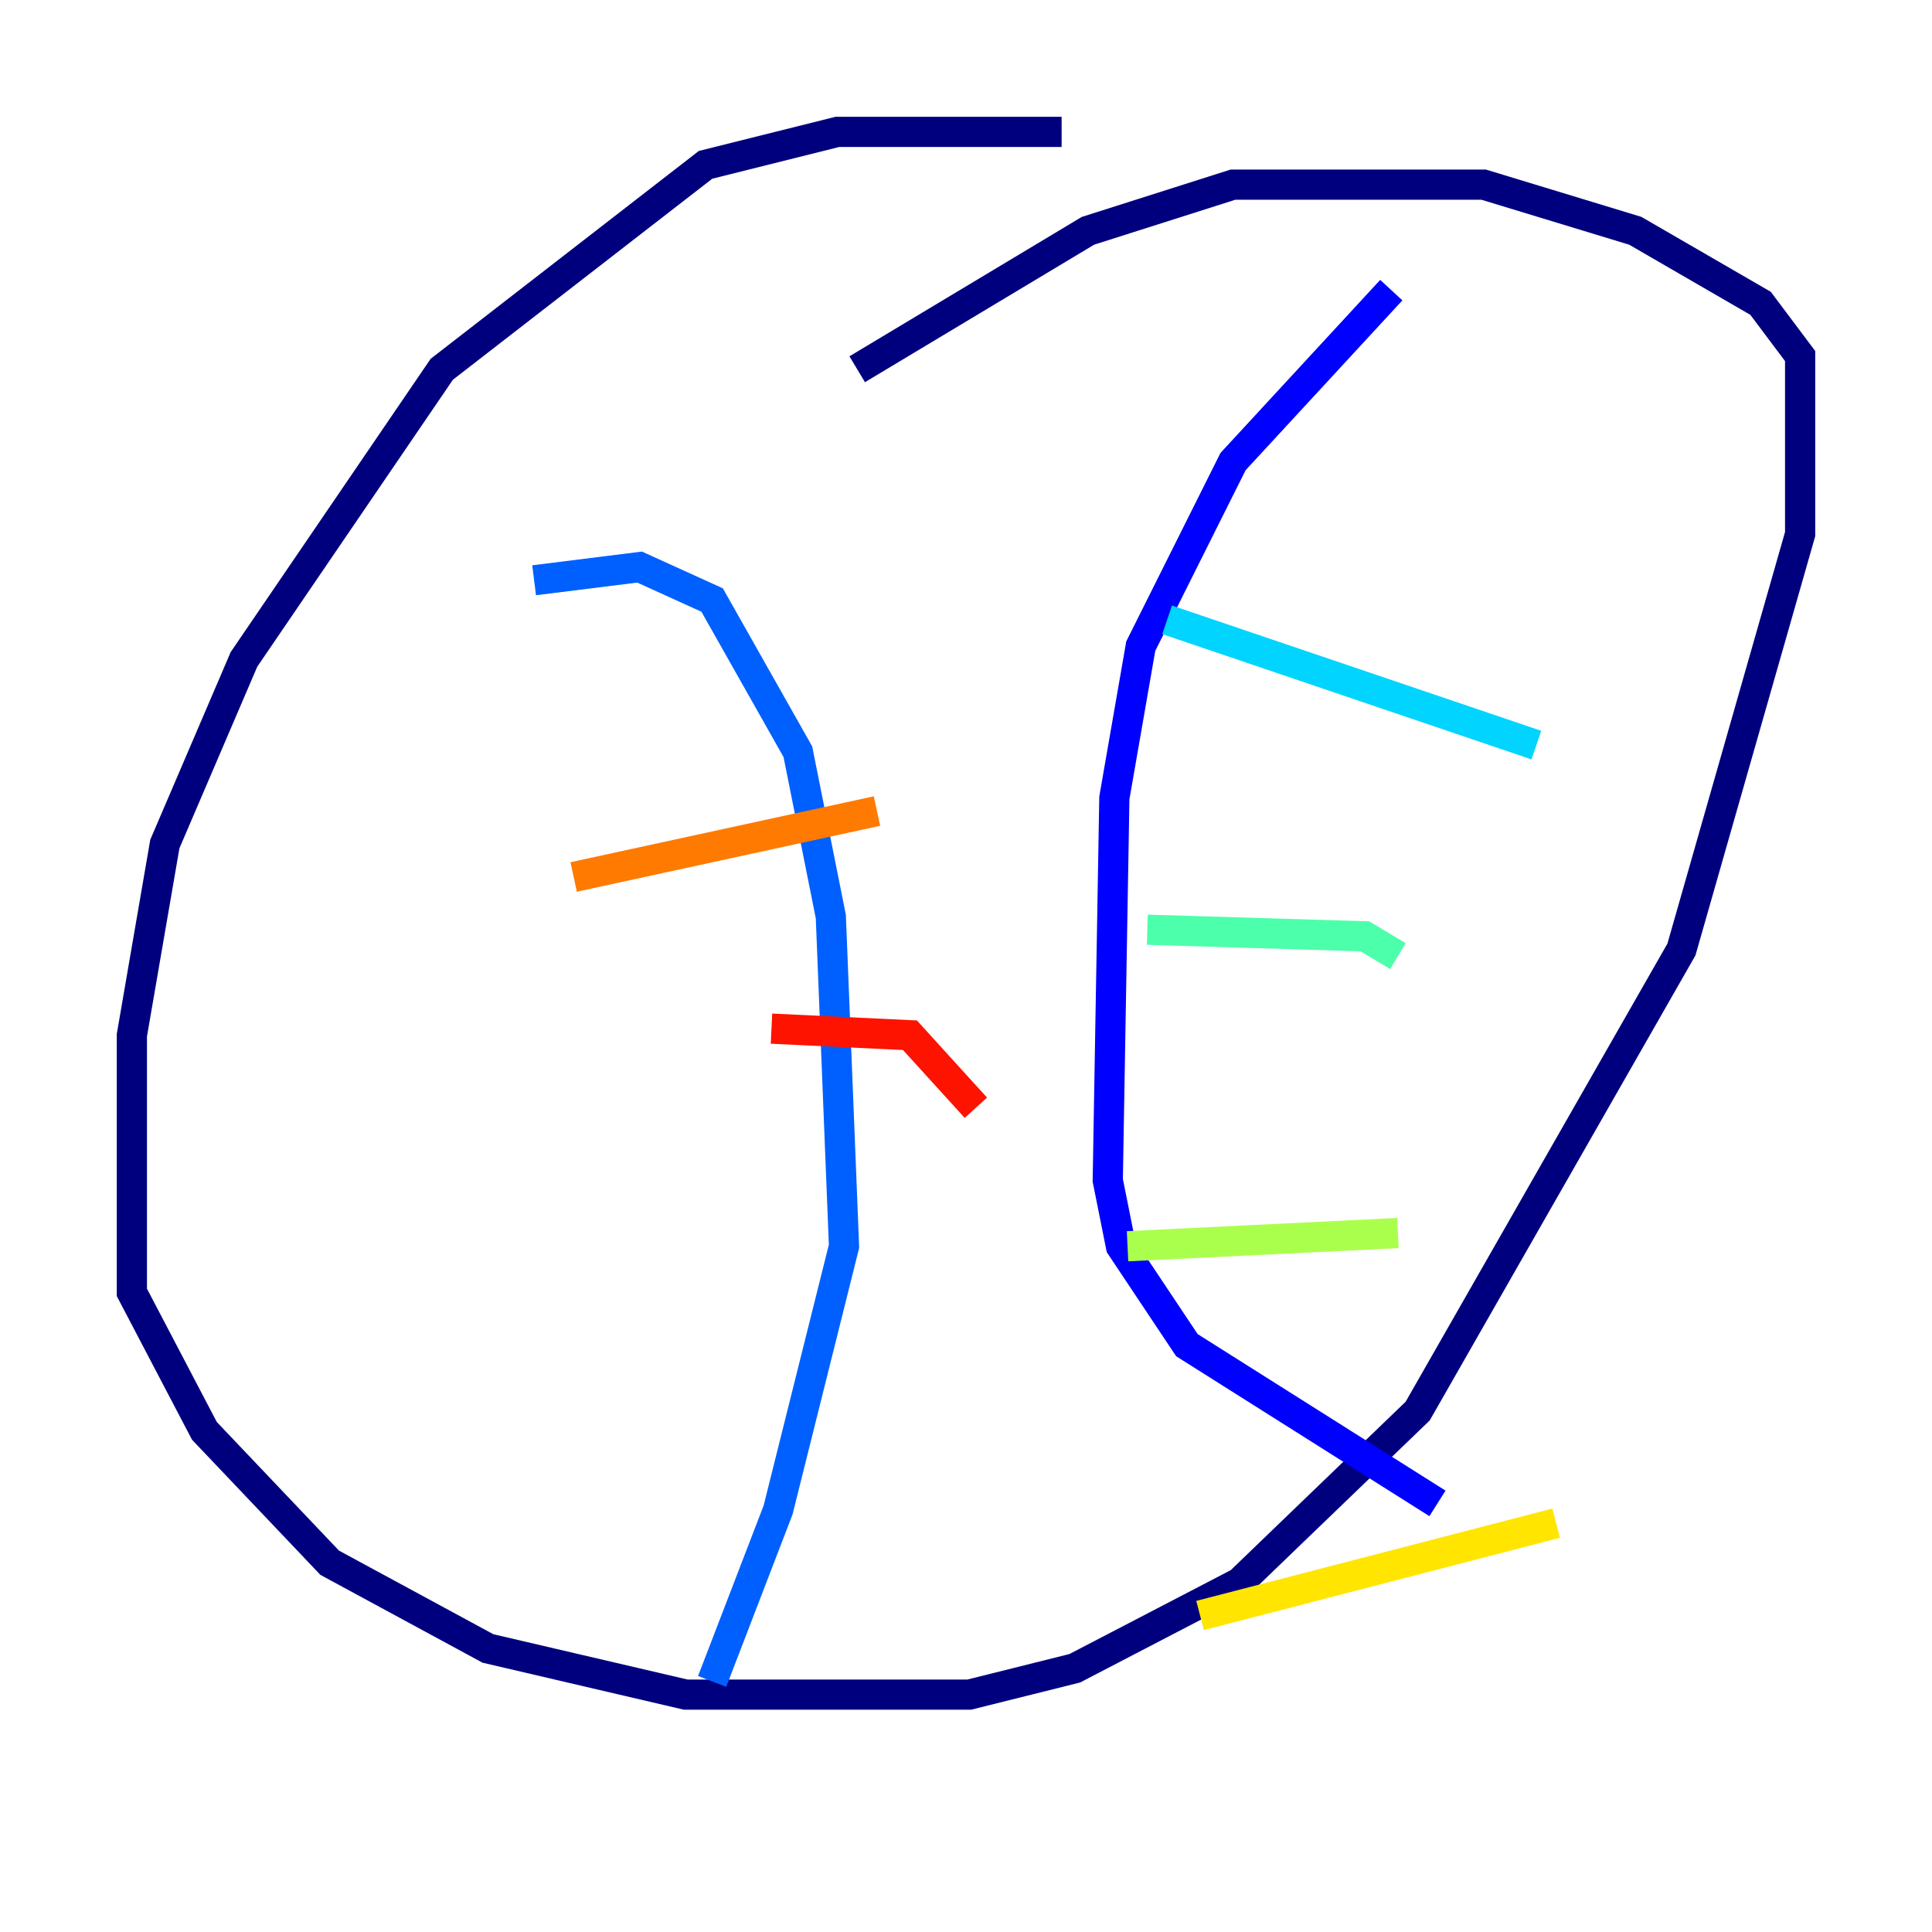 <?xml version="1.0" encoding="utf-8" ?>
<svg baseProfile="tiny" height="128" version="1.2" viewBox="0,0,128,128" width="128" xmlns="http://www.w3.org/2000/svg" xmlns:ev="http://www.w3.org/2001/xml-events" xmlns:xlink="http://www.w3.org/1999/xlink"><defs /><polyline fill="none" points="70.335,8.737 55.481,8.737 46.744,10.921 29.27,24.464 16.164,43.686 10.921,55.918 8.737,68.587 8.737,85.625 13.543,94.799 21.843,103.536 32.328,109.215 45.433,112.273 64.218,112.273 71.208,110.526 82.13,104.846 93.925,93.488 111.399,62.908 119.263,35.386 119.263,23.59 116.642,20.096 108.341,15.29 98.293,12.232 87.809,12.232 81.693,12.232 72.082,15.29 56.792,24.464" stroke="#00007f" stroke-width="2" /><polyline fill="none" points="92.177,19.222 81.693,30.58 75.577,42.812 73.829,52.86 73.392,78.198 74.266,82.567 78.635,89.12 95.236,99.604" stroke="#0000fe" stroke-width="2" /><polyline fill="none" points="35.386,38.444 42.375,37.57 47.181,39.754 52.86,49.802 55.044,60.724 55.918,82.567 51.55,100.041 47.181,111.399" stroke="#0060ff" stroke-width="2" /><polyline fill="none" points="77.324,41.065 101.788,49.365" stroke="#00d4ff" stroke-width="2" /><polyline fill="none" points="76.014,61.597 90.43,62.034 92.614,63.345" stroke="#4cffaa" stroke-width="2" /><polyline fill="none" points="74.703,82.567 92.614,81.693" stroke="#aaff4c" stroke-width="2" /><polyline fill="none" points="79.508,107.031 103.099,100.915" stroke="#ffe500" stroke-width="2" /><polyline fill="none" points="38.007,58.102 58.102,53.734" stroke="#ff7a00" stroke-width="2" /><polyline fill="none" points="51.113,68.15 60.287,68.587 64.655,73.392" stroke="#fe1200" stroke-width="2" /><polyline fill="none" points="52.423,74.266 52.423,74.266" stroke="#7f0000" stroke-width="2" /></svg>